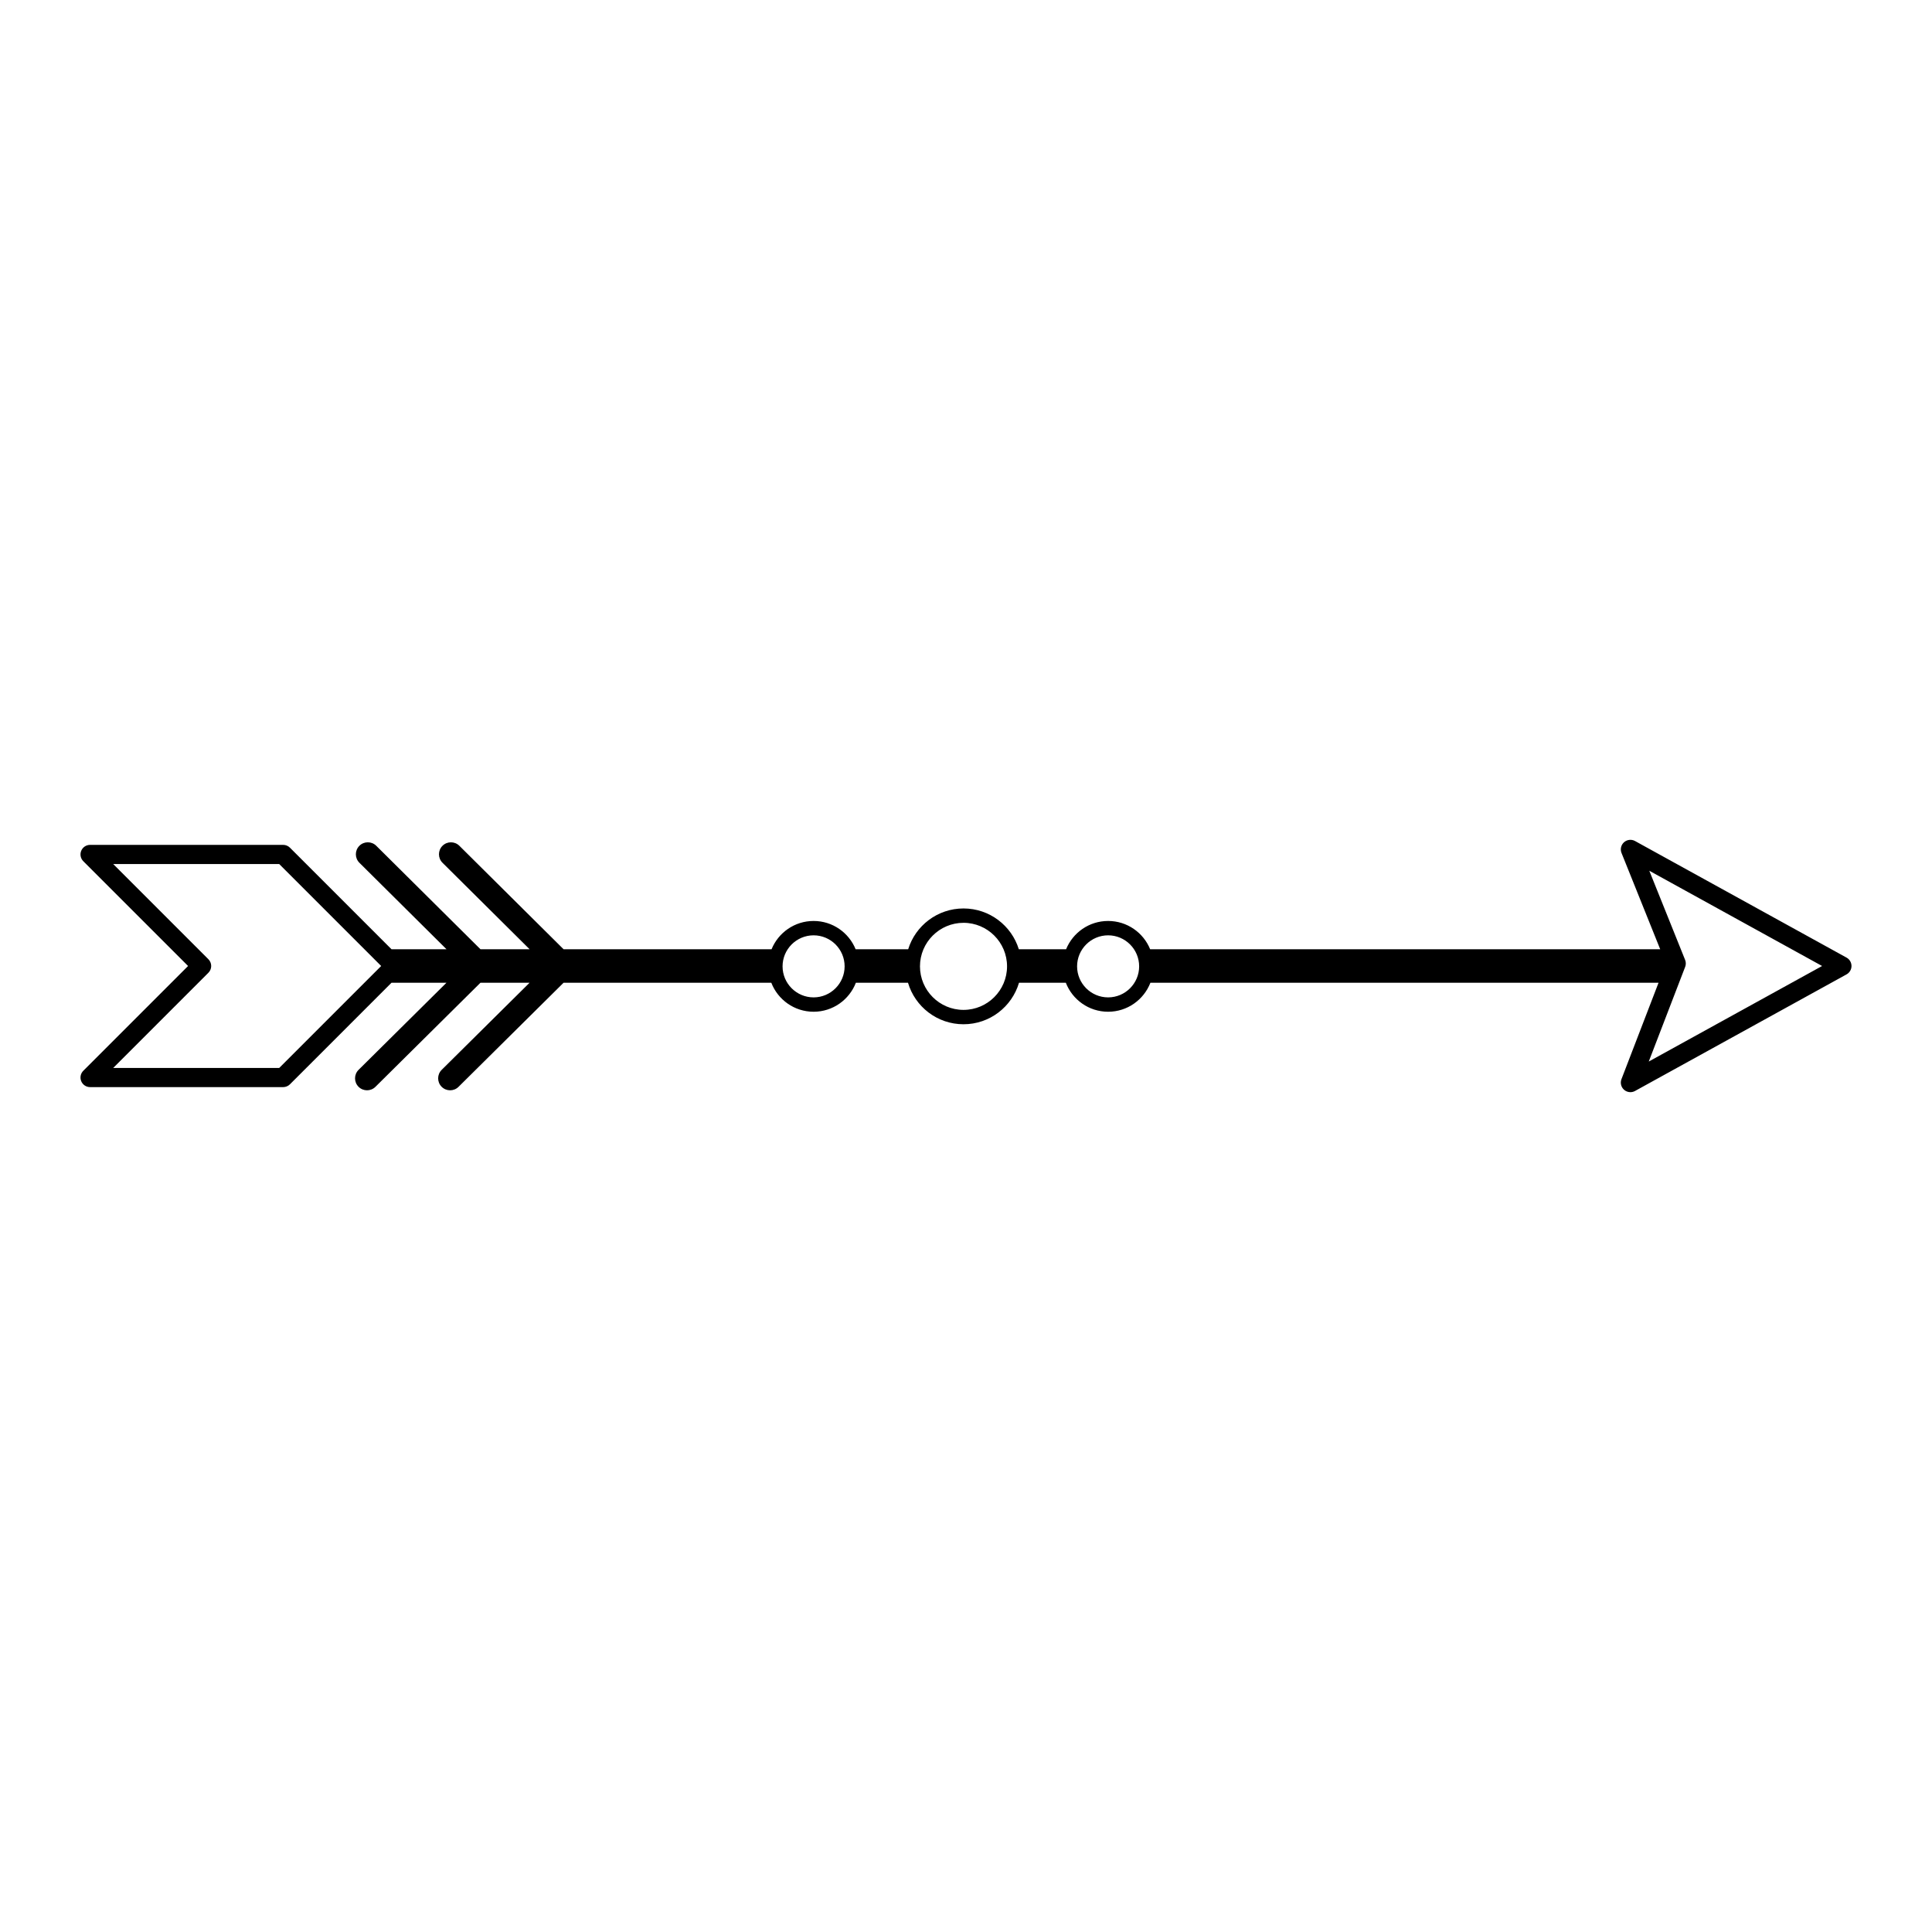<?xml version="1.0" encoding="utf-8"?>
<!-- Designed by Vexels.com - 2020 All Rights Reserved - https://vexels.com/terms-and-conditions/  -->
<svg version="1.1" id="Layer_1" xmlns="http://www.w3.org/2000/svg" xmlns:xlink="http://www.w3.org/1999/xlink" x="0px" y="0px"
	 viewBox="0 0 1200 1200" enable-background="new 0 0 1200 1200" xml:space="preserve">
<path d="M1146.925,594.789l-131.383-72.421c-2.195-1.202-4.927-0.909-6.811,0.755c-1.884,1.667-2.514,4.338-1.577,6.672
	l24.027,59.798H714.377c-4.198-10.299-14.295-17.565-26.103-17.565s-21.906,7.266-26.103,17.565h-29.359
	c-4.533-14.672-18.201-25.334-34.362-25.334c-16.161,0-29.829,10.662-34.362,25.334H531.44
	c-4.198-10.299-14.295-17.565-26.103-17.565c-11.808,0-21.906,7.266-26.103,17.565H350.048l-64.731-64.263
	c-2.911-2.889-7.62-2.874-10.51,0.038c-2.893,2.915-2.876,7.621,0.038,10.513l54.105,53.712h-30.519L233.7,525.329
	c-2.912-2.889-7.621-2.874-10.51,0.038c-2.893,2.915-2.876,7.621,0.038,10.513l54.105,53.712h-34.166l-63.083-63.084
	c-1.115-1.115-2.628-1.742-4.204-1.742H55.946c-2.405,0-4.573,1.449-5.493,3.67c-0.92,2.224-0.412,4.779,1.289,6.48l65.079,65.082
	l-65.079,65.079c-1.701,1.701-2.209,4.256-1.289,6.48c0.92,2.221,3.088,3.67,5.493,3.67H175.88c1.577,0,3.089-0.627,4.204-1.742
	l63.083-63.081h34.137l-54.576,54.087c-2.916,2.889-2.937,7.595-0.048,10.51c1.453,1.466,3.366,2.201,5.28,2.201
	c1.892,0,3.783-0.717,5.232-2.154l65.23-64.643h30.5l-54.576,54.087c-2.916,2.889-2.937,7.595-0.048,10.51
	c1.453,1.466,3.366,2.201,5.28,2.201c1.892,0,3.783-0.717,5.232-2.154l65.23-64.643h129.034
	c4.087,10.53,14.291,18.007,26.265,18.007c11.974,0,22.178-7.478,26.265-18.007h32.373c4.395,14.896,18.155,25.777,34.475,25.777
	c16.32,0,30.081-10.88,34.475-25.777h29.083c4.087,10.53,14.291,18.007,26.265,18.007s22.178-7.478,26.265-18.007h315.613
	l-23.03,59.882c-0.897,2.331-0.241,4.973,1.64,6.617c1.109,0.967,2.503,1.463,3.908,1.463c0.984,0,1.971-0.244,2.871-0.737
	l131.383-72.421c1.896-1.048,3.075-3.043,3.075-5.209C1150,597.832,1148.821,595.837,1146.925,594.789z M1024.07,659.345
	l22.614-58.796c0.54-1.402,0.528-2.956-0.032-4.352l-22.245-55.361l107.331,59.162L1024.07,659.345z M707.547,600.219
	c0,10.627-8.646,19.273-19.273,19.273c-10.627,0-19.273-8.646-19.273-19.273c0-10.627,8.646-19.273,19.273-19.273
	C698.901,580.946,707.547,589.592,707.547,600.219z M625.492,600.219c0,14.911-12.131,27.042-27.042,27.042
	c-14.911,0-27.042-12.131-27.042-27.042c0-14.911,12.131-27.042,27.042-27.042C613.361,573.177,625.492,585.308,625.492,600.219z
	 M524.61,600.219c0,10.627-8.646,19.273-19.273,19.273c-10.627,0-19.273-8.646-19.273-19.273c0-10.627,8.646-19.273,19.273-19.273
	C515.964,580.946,524.61,589.592,524.61,600.219z M70.302,663.335l59.133-59.133c1.115-1.115,1.742-2.628,1.742-4.204
	c0-1.577-0.627-3.089-1.742-4.204L70.3,536.658h103.116l63.338,63.34l-63.338,63.337H70.302z"/>
</svg>
